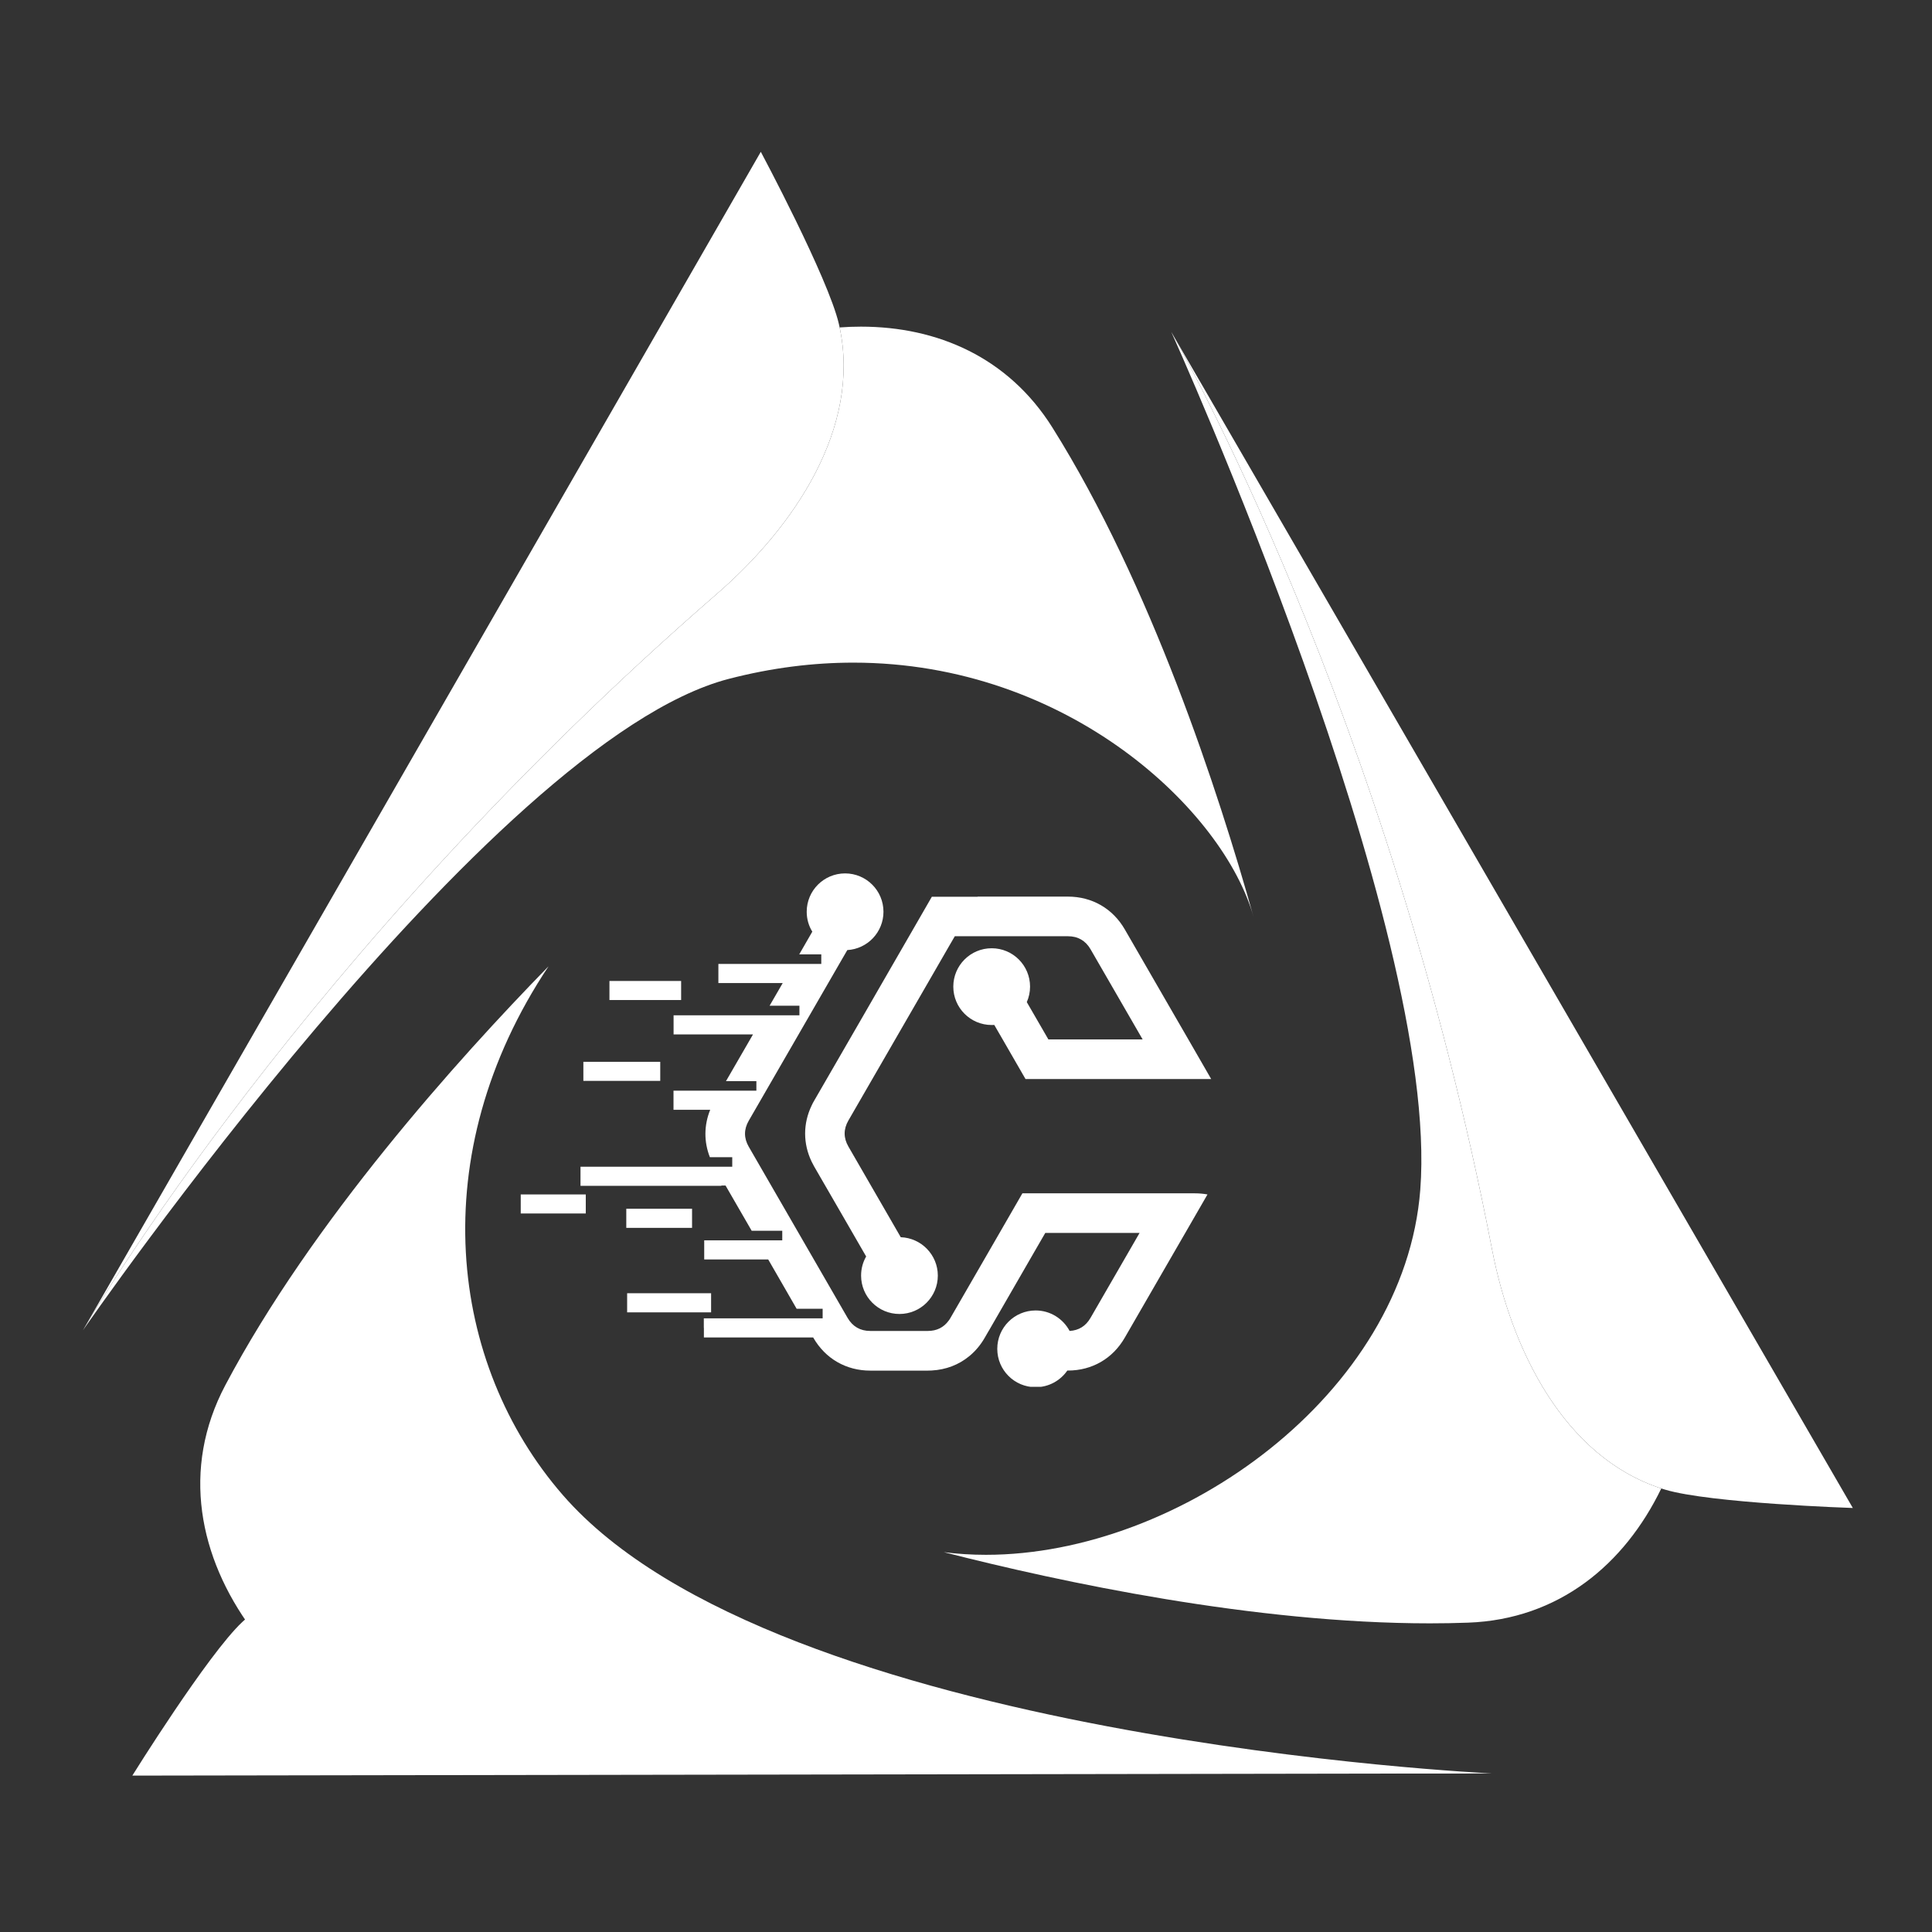 <?xml version="1.0" encoding="UTF-8" standalone="no"?>
<!DOCTYPE svg PUBLIC "-//W3C//DTD SVG 1.1//EN" "http://www.w3.org/Graphics/SVG/1.1/DTD/svg11.dtd">
<svg width="100%" height="100%" viewBox="0 0 500 500" version="1.1" xmlns="http://www.w3.org/2000/svg" xmlns:xlink="http://www.w3.org/1999/xlink" xml:space="preserve" xmlns:serif="http://www.serif.com/" style="fill-rule:evenodd;clip-rule:evenodd;stroke-linejoin:round;stroke-miterlimit:2;">
    <rect x="0" y="0" width="500" height="500" fill="#333333" stroke="none"/>
    <path d="M386.042,458.953L125.615,458.792C77.193,450 35.292,401.943 58.328,358.458C80.755,316.109 118.38,274.214 141.969,250.073C109.417,298.891 116.198,353.063 145.677,386.938C200.969,450.479 386.042,458.953 386.042,458.953Z" style="fill:white;"/>
    <path d="M138.943,412.146C274.969,459.135 386.042,458.953 386.042,458.953L34.245,459.526C34.245,459.526 53.781,428.13 62.703,419.776C82.349,401.375 113.5,403.354 138.943,412.146Z" style="fill:white;"/>
    <path d="M370.042,420.12C324.635,420.12 274.724,409.49 244.255,401.698C247.839,402.161 251.479,402.385 255.177,402.385C305.365,402.385 363.5,360.719 367.568,307.896C372.818,239.661 303.115,85.885 303.115,85.885L303.156,85.958C304.875,88.948 359.24,184.229 386.125,323.286C391.177,349.401 404.771,377.021 429.943,385.208C420.417,404.875 403.432,419.083 379.938,419.943C376.672,420.063 373.365,420.12 370.042,420.12Z" style="fill:white;"/>
    <path d="M479.51,390.266C479.51,390.266 442.547,389.042 430.849,385.495C430.547,385.406 430.245,385.307 429.943,385.208C404.771,377.021 391.177,349.401 386.125,323.286C359.24,184.229 304.875,88.948 303.156,85.958C303.13,85.911 303.115,85.885 303.115,85.885L479.51,390.266Z" style="fill:white;"/>
    <path d="M21.49,344.24L21.531,344.161C23.297,341.125 78.63,246.427 185.583,153.646C205.672,136.219 222.797,110.635 217.297,84.74C219.146,84.604 220.99,84.536 222.823,84.536C242.563,84.536 260.953,92.448 272.38,110.677C297.839,151.276 315.313,204.802 324.422,237.302C324.547,237.745 324.604,238.172 324.604,238.578C324.604,238.172 324.547,237.745 324.422,237.302C316.729,209.854 276.547,171.49 220.828,171.49C210.573,171.49 199.786,172.792 188.589,175.698C126.677,191.76 21.49,344.24 21.49,344.24Z" style="fill:white;"/>
    <path d="M21.49,344.24L21.49,344.234L21.49,344.24ZM21.49,344.24L21.49,344.234L21.49,344.24ZM21.495,344.234L21.49,344.24L21.495,344.234ZM21.49,344.24L196.896,39.286C196.896,39.286 214.318,71.906 217.094,83.807C217.161,84.12 217.234,84.427 217.297,84.74C222.797,110.635 205.672,136.219 185.583,153.646C78.63,246.427 23.297,341.125 21.531,344.161C21.51,344.198 21.5,344.224 21.495,344.234L21.49,344.24Z" style="fill:white;"/>
    <g>
        <clipPath id="_clip1">
            <rect x="149.333" y="225.901" width="164" height="133"/>
        </clipPath>
        <g clip-path="url(#_clip1)">
            <path d="M186.693,306.813L187.771,306.813L194.536,318.526L202.448,318.526L202.448,321L182.25,321L182.25,325.948L198.813,325.948L206.167,338.708L212.901,338.708L212.901,341.182L182.146,341.182L182.146,343.656L182.167,343.656L182.167,346.13L210.443,346.13L210.495,346.214C213.609,351.62 218.979,354.714 225.203,354.714L240.135,354.714C240.469,354.714 240.807,354.698 241.146,354.682C244.813,354.479 248.146,353.203 250.839,350.979C252.406,349.698 253.771,348.083 254.844,346.214L255.854,344.464L255.922,344.365L267.635,324.063L270.516,319.083L294.922,319.083L282.214,341.083C281,343.188 279.182,344.313 276.813,344.448C275.146,341.302 271.828,339.146 268.026,339.146C262.536,339.146 258.094,343.589 258.094,349.078C258.094,354.563 262.536,359.005 268.026,359.005C271.427,359.005 274.422,357.292 276.224,354.698L276.375,354.698C282.62,354.698 287.969,351.604 291.083,346.198L303.875,324.047L306.755,319.068L312.495,309.12C311.453,308.932 310.359,308.833 309.245,308.833L264.594,308.833L258.682,319.083L250,334.115L245.974,341.083C245.839,341.333 245.688,341.552 245.521,341.771C244.24,343.542 242.422,344.448 240.135,344.448L225.203,344.448C222.63,344.448 220.661,343.302 219.365,341.083L193.781,296.781C192.484,294.542 192.484,292.271 193.781,290.031L217.292,249.313L219.281,245.88C224.5,245.578 228.641,241.25 228.641,235.964C228.641,230.479 224.193,226.036 218.708,226.036C213.219,226.036 208.776,230.479 208.776,235.964C208.776,237.849 209.297,239.62 210.224,241.115L209.516,242.344L206.839,246.99L212.547,246.99L212.547,249.464L185.917,249.464L185.917,254.411L202.568,254.411L199.167,260.286L206.891,260.286L206.891,262.76L174.323,262.76L174.323,267.708L194.875,267.708L187.885,279.797L195.75,279.797L195.75,282.271L174.302,282.271L174.302,287.219L183.797,287.219C182.182,291.208 182.146,295.484 183.714,299.474L189.505,299.474L189.505,301.948L150.234,301.948L150.234,306.896L186.677,306.896L186.693,306.813Z" style="fill:white;"/>
        </g>
    </g>
    <g>
        <path d="M252.995,232.078L241.161,232.078L235.255,242.328L230.807,250.036L223.49,262.729L217.766,272.641L210.693,284.88C210.458,285.281 210.24,285.688 210.057,286.094C207.802,290.786 207.802,295.953 210.057,300.651C210.255,301.057 210.458,301.458 210.693,301.865L217.766,314.099L223.49,324.016L224.161,325.177C223.318,326.641 222.849,328.323 222.849,330.125C222.849,335.609 227.292,340.057 232.781,340.057C238.266,340.057 242.708,335.609 242.708,330.125C242.708,324.755 238.432,320.38 233.115,320.193L219.568,296.729C218.271,294.49 218.271,292.219 219.568,289.979L241.125,252.646L245.552,244.969L247.104,242.297L276.391,242.297C278.964,242.297 280.938,243.438 282.229,245.661L295.714,269.005L271.323,269.005L267.672,262.693L265.734,259.344C266.276,258.115 266.578,256.771 266.578,255.339C266.578,249.854 262.135,245.406 256.646,245.406C251.161,245.406 246.714,249.854 246.714,255.339C246.714,260.828 251.161,265.271 256.646,265.271C256.88,265.271 257.099,265.271 257.318,265.255L259.49,269.005L265.401,279.255L313.453,279.255L307.547,269.005L303.896,262.693L291.104,240.542C287.99,235.141 282.635,232.042 276.391,232.042L253.01,232.042L252.995,232.078Z" style="fill:white;"/>
    </g>
    <rect x="157.724" y="253.875" width="18.552" height="4.932" style="fill:white;"/>
    <rect x="150.974" y="274.797" width="19.896" height="4.932" style="fill:white;"/>
    <rect x="162.083" y="312.823" width="17.021" height="4.948" style="fill:white;"/>
    <rect x="162.302" y="334.688" width="21.729" height="4.948" style="fill:white;"/>
    <g>
        <rect x="134.766" y="309.12" width="16.833" height="4.927" style="fill:white;"/>
    </g>
</svg>
